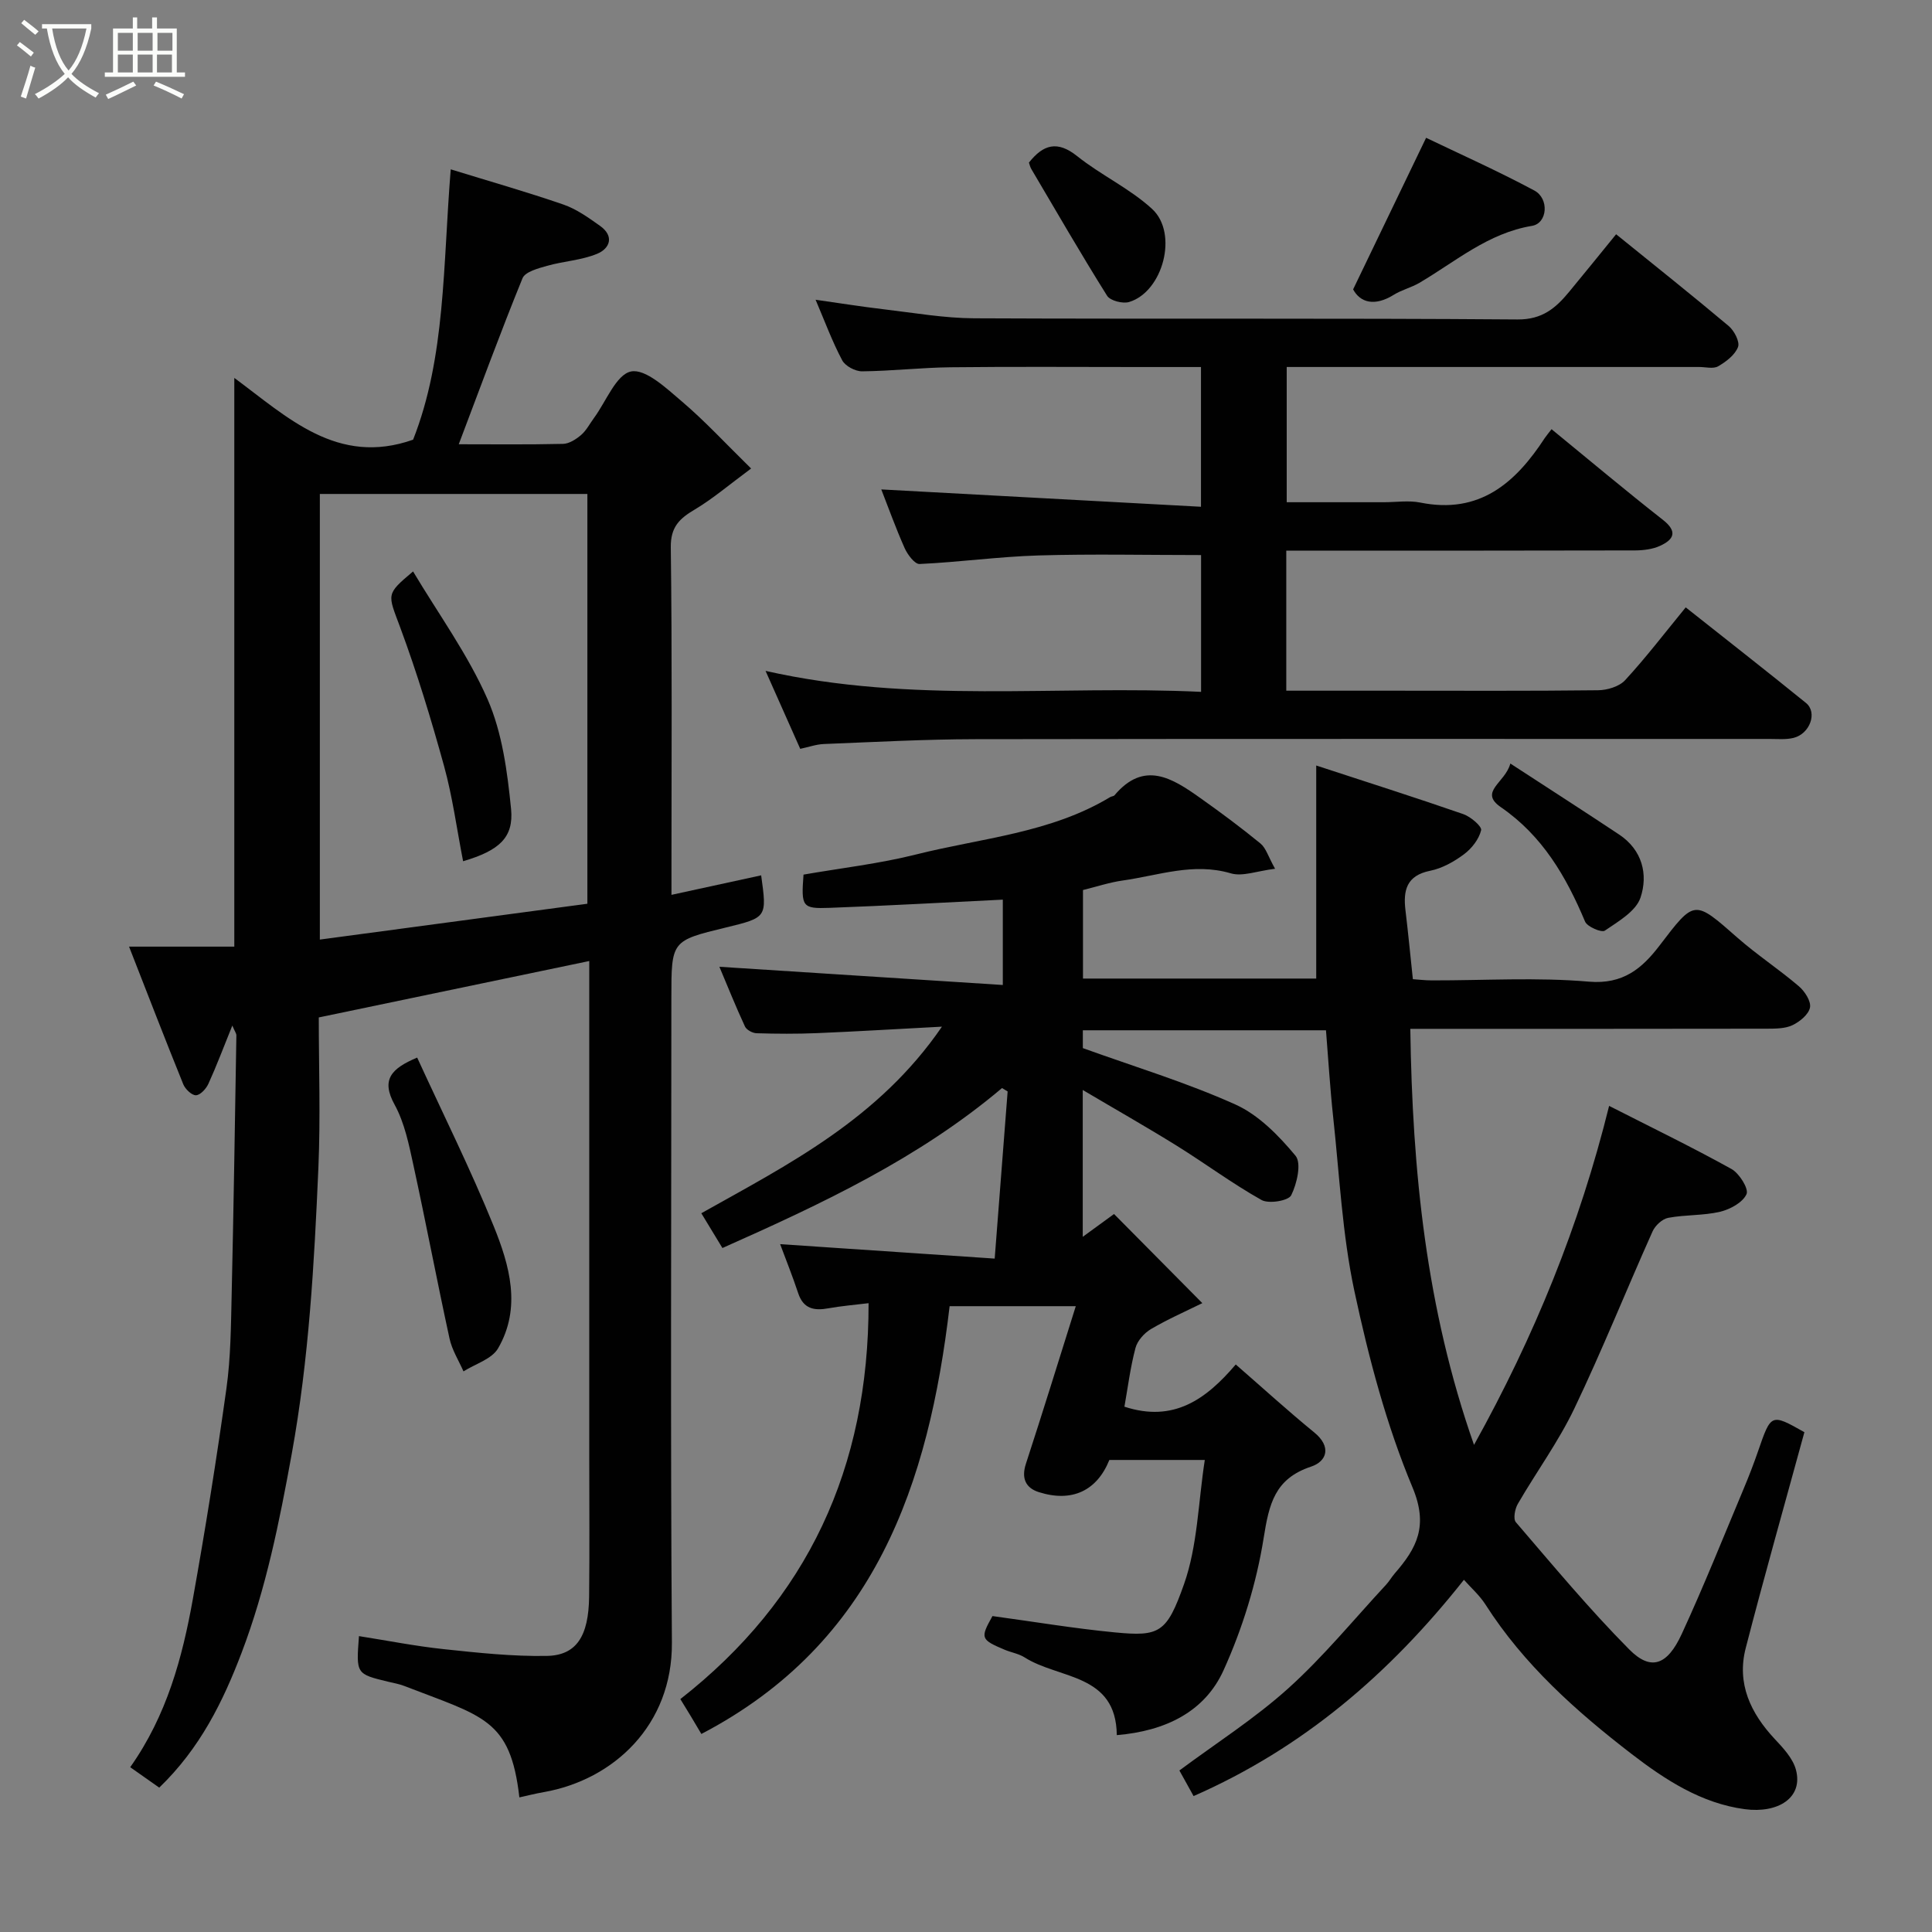 <svg enable-background="new 0 0 400 400" viewBox="0 0 400 400" xmlns="http://www.w3.org/2000/svg"><rect x="0" y="0" width="400" height="400" fill="#808080" stroke="none"/><path d="m6.4 11.7c-1-.8-1.9-1.6-2.9-2.3l.6-.7c.9.7 1.9 1.4 2.9 2.2zm-2.1 8.3c.7-2.1 1.4-4.2 2-6.4.2.1.6.3 1 .4-.7 2.3-1.3 4.4-1.9 6.4zm3-12.8c-1.1-.9-2.1-1.7-2.9-2.4l.6-.7c1 .8 2 1.5 3 2.4zm1.4-1.3v-.9h10.2v.9c-.9 4.2-2.3 7.3-4.1 9.4 1.3 1.4 3.2 2.7 5.7 4-.2.2-.4.5-.7.9-2.5-1.4-4.4-2.7-5.7-4.2-1.4 1.5-3.5 3-6.1 4.4 0 0 0 0-.1-.1-.3-.4-.5-.7-.7-.8 2.7-1.4 4.7-2.8 6.2-4.2-1.8-2.2-3-5.3-3.7-9.4zm9.2 0h-7.1c.6 3.8 1.7 6.7 3.4 8.7 1.7-2 2.9-4.8 3.7-8.7z" fill="#fbfcfa"/><path d="m31.6 3.6h.9v2.3h4.1v9.1h1.7v.9h-16.6v-.9h1.7v-9.1h4.1v-2.3h.9v2.3h3.1v-2.3zm-4 13.3.6.8c-1.9.9-3.8 1.9-5.8 2.8-.2-.3-.3-.6-.5-.9 2-.9 3.9-1.8 5.7-2.7zm-3.2-10.1v3.7h3.1v-3.7zm0 4.5v3.7h3.1v-3.7zm4.1-4.5v3.7h3.1v-3.7zm0 4.5v3.7h3.1v-3.7zm9.1 9.1c-2.1-1.1-4.1-2-5.8-2.7l.5-.8c2.2.9 4.1 1.8 5.8 2.6zm-1.9-13.6h-3.1v3.7h3.1zm-3.2 4.5v3.7h3.1v-3.7z" fill="#fbfcfa"/><g fill="#010101"><path d="m149.57 258.39c-1.59-2.63-2.93-4.82-4.37-7.2 18.02-10.12 36.69-19.47 49.82-38.63-9.54.5-17.71 1-25.89 1.34-4.16.17-8.33.15-12.49.02-.84-.02-2.07-.69-2.4-1.39-1.91-4.11-3.59-8.33-5.3-12.37 19.51 1.25 38.87 2.5 58.68 3.77 0-6.88 0-12.62 0-17.67-11.89.58-23.87 1.26-35.85 1.7-5.71.21-5.91-.21-5.41-6.88 7.72-1.35 15.68-2.25 23.38-4.19 13.52-3.39 27.78-4.42 40.11-11.86.28-.17.71-.16.9-.38 6.12-7.27 11.97-3.53 17.7.53 4.27 3.02 8.48 6.15 12.52 9.46 1.14.94 1.6 2.7 3.02 5.23-3.7.44-6.73 1.67-9.18.94-7.75-2.28-14.97.45-22.36 1.49-2.72.38-5.37 1.27-8.23 1.97v18.33h48.29c0-14.29 0-28.63 0-44.11 10.24 3.35 20.39 6.58 30.44 10.06 1.53.53 3.89 2.54 3.7 3.34-.45 1.86-1.94 3.78-3.54 4.97-2.06 1.54-4.52 2.92-7 3.42-4.92.99-5.62 4.06-5.12 8.21.55 4.57.99 9.16 1.53 14.24 1.09.07 2.52.25 3.95.25 10.83.02 21.72-.67 32.48.26 7.1.61 11.04-2.76 14.63-7.46 7.31-9.57 7.13-9.56 16.16-1.62 4.05 3.55 8.59 6.53 12.69 10.03 1.22 1.04 2.56 3.1 2.31 4.4-.27 1.43-2.11 2.94-3.62 3.66-1.53.73-3.51.72-5.29.73-22.66.04-45.33.03-67.99.03-1.79 0-3.58 0-5.85 0 .42 29.41 3.27 57.9 13.19 86.14 12.5-22.5 21.84-45.39 27.97-70.19 8.68 4.42 17.12 8.51 25.32 13.06 1.63.9 3.63 4.11 3.13 5.21-.77 1.73-3.39 3.15-5.47 3.65-3.48.82-7.2.59-10.74 1.26-1.24.23-2.71 1.6-3.25 2.82-5.46 12.19-10.43 24.62-16.19 36.66-3.29 6.88-7.87 13.13-11.71 19.76-.6 1.03-.98 3.1-.4 3.77 7.67 8.93 15.21 18.01 23.49 26.36 4.45 4.48 7.85 3.31 10.85-3.2 4.57-9.9 8.62-20.05 12.84-30.11 1.07-2.55 2.07-5.14 2.97-7.75 2.7-7.82 2.68-7.83 9.59-3.93-4.08 14.94-8.3 29.78-12.15 44.71-1.89 7.33 1 13.45 6.02 18.82 1.76 1.87 3.75 4.01 4.38 6.36 1.54 5.79-3.69 9.08-10.6 8.16-8.99-1.2-16.5-6.1-23.44-11.44-11.49-8.85-22.31-18.51-30.24-30.93-1.24-1.94-3.04-3.51-4.46-5.12-15.4 19.47-33.31 34.83-55.97 44.78-.96-1.74-1.9-3.43-2.94-5.3 7.57-5.63 15.59-10.74 22.55-17.01 7.28-6.56 13.55-14.24 20.24-21.45.66-.71 1.15-1.59 1.79-2.33 4.55-5.24 7.03-9.81 3.69-17.81-5.42-12.95-9.07-26.8-12.02-40.57-2.53-11.81-3.1-24.04-4.41-36.1-.64-5.88-.99-11.79-1.49-17.98-16.67 0-33.41 0-50.34 0v3.69c10.65 3.84 21.41 7.1 31.58 11.67 4.82 2.17 8.99 6.45 12.45 10.61 1.28 1.54.3 5.8-.89 8.19-.57 1.14-4.63 1.82-6.14.98-6.06-3.4-11.67-7.58-17.59-11.26-6.2-3.85-12.55-7.45-19.43-11.52v30.4c2.54-1.85 4.66-3.39 6.48-4.72 5.86 5.91 11.69 11.79 18.28 18.45-3.32 1.64-7.09 3.29-10.62 5.36-1.39.82-2.82 2.41-3.22 3.92-1.07 4.04-1.59 8.23-2.29 12.16 10.19 3.33 16.91-1.53 23.05-8.74 5.59 4.86 10.79 9.61 16.24 14.06 3.62 2.95 2.66 5.99-.65 7.09-7.53 2.5-8.69 7.73-9.81 14.76-1.49 9.36-4.39 18.75-8.3 27.39-3.89 8.59-11.99 12.59-22.11 13.44-.13-12.83-11.96-11.55-19.08-16.09-1.21-.77-2.74-1.01-4.09-1.57-5.04-2.12-5.13-2.42-2.57-6.99 8.55 1.16 16.92 2.57 25.35 3.38 9.25.89 10.74.12 14.31-9.99 2.81-7.96 2.93-16.87 4.3-25.71-7.17 0-13.46 0-19.76 0-2.57 6.37-7.73 8.84-14.6 6.66-2.74-.87-3.66-2.87-2.67-5.89 3.47-10.63 6.77-21.32 10.32-32.61-9.27 0-17.64 0-26.12 0-4.33 36.72-15.36 69.75-51.4 88.57-.86-1.44-1.51-2.56-2.18-3.67-.66-1.1-1.34-2.2-2.17-3.55 26.34-20.62 39-47.83 38.97-81.97-2.95.36-5.66.58-8.32 1.06-2.95.54-5.17.12-6.25-3.12-1.16-3.51-2.55-6.95-3.74-10.16 14.59.98 29.17 1.97 44.42 2.99.93-12.08 1.81-23.34 2.68-34.61-.39-.23-.77-.47-1.16-.7-17.23 14.56-37.33 23.98-57.89 33.12z"/><path d="m107.53 372.13c-1.86-16.27-7.48-16.73-23.83-23.07-1.05-.41-2.19-.6-3.3-.87-6.68-1.61-6.68-1.6-6.08-9.45 5.91.93 11.76 2.09 17.66 2.71 7.04.75 14.14 1.51 21.2 1.39 6.17-.1 8.7-4.08 8.79-12.3.11-9.5.03-19 .03-28.5 0-32.83 0-65.66 0-98.49 0-1.32 0-2.64 0-4.58-18.77 3.91-37.13 7.75-56 11.68 0 10.16.37 20.65-.08 31.1-.86 19.85-1.95 39.63-5.53 59.33-2.55 14.02-5.31 27.81-10.37 41.11-3.86 10.13-8.59 19.76-17.05 27.92-1.8-1.27-3.85-2.71-6.01-4.23 7.58-10.73 10.79-22.66 12.98-34.88 2.59-14.46 4.91-28.98 6.94-43.54.89-6.36.93-12.85 1.08-19.29.41-17.93.68-35.87.98-53.8.01-.4-.32-.8-.84-2.04-1.82 4.5-3.25 8.32-4.94 12.03-.47 1.04-1.66 2.36-2.58 2.4-.86.04-2.22-1.26-2.63-2.26-3.77-9.3-7.38-18.67-11.23-28.51h21.79c0-39.18 0-78.17 0-117.75 10.98 8.11 21.34 18.33 37.02 12.79 6.75-17.13 6.16-35.99 7.79-55.97 8.07 2.49 15.77 4.68 23.33 7.29 2.72.94 5.21 2.73 7.59 4.42 2.98 2.12 2.05 4.68-.62 5.78-3.24 1.34-6.94 1.52-10.36 2.49-1.84.52-4.53 1.23-5.08 2.57-4.6 11.28-8.79 22.73-13.2 34.37 7.04 0 14.32.09 21.59-.08 1.28-.03 2.71-.96 3.75-1.85 1.08-.93 1.78-2.32 2.65-3.5 2.52-3.42 4.6-9.01 7.68-9.64 3-.61 7.35 3.5 10.53 6.21 4.78 4.06 9.05 8.71 14.33 13.88-4.56 3.37-7.91 6.25-11.65 8.48-3.17 1.88-5.03 3.59-4.98 7.85.29 22.16.14 44.33.14 66.49v5.45c6.56-1.43 12.57-2.73 18.57-4.04 1.21 8.73 1.21 8.73-7.3 10.8-11.29 2.74-11.29 2.74-11.29 14.58 0 44.5-.21 88.99.11 133.49.12 17.06-12.05 28.37-26.47 30.93-1.7.29-3.37.72-5.11 1.1zm-41.31-177.6c18.86-2.53 37.24-4.99 55.39-7.42 0-28.86 0-56.9 0-84.84-18.66 0-36.92 0-55.39 0z"/><path d="m321.23 88.86c8.03 6.57 15.44 12.8 23.06 18.77 3.08 2.42 2.28 4.06-.57 5.37-1.56.72-3.47.95-5.22.96-22.16.06-44.33.04-66.49.04-1.8 0-3.61 0-5.7 0v29h21.55c14.33 0 28.66.08 42.99-.09 1.91-.02 4.39-.76 5.61-2.08 4.32-4.69 8.2-9.77 12.55-15.08 8.31 6.59 16.67 13.11 24.9 19.79 2.42 1.96.83 6.38-2.57 7.23-1.58.39-3.31.22-4.97.22-54.83.01-109.65-.04-164.48.05-10.43.02-20.87.59-31.3 1-1.59.06-3.15.63-4.91 1-2.31-5.19-4.58-10.29-7.18-16.14 30.33 6.86 60.17 2.92 90.17 4.34 0-9.92 0-19.3 0-28.32-11.29 0-22.51-.25-33.71.08-8.2.25-16.37 1.39-24.57 1.77-1 .05-2.49-1.94-3.09-3.28-1.85-4.15-3.38-8.44-4.84-12.16 21.71 1.18 43.74 2.37 66.19 3.59 0-10.25 0-19.31 0-28.93-4.31 0-8.59 0-12.87 0-13 0-26-.1-38.99.05-6.1.07-12.2.78-18.3.84-1.41.01-3.49-1.09-4.12-2.28-2.05-3.85-3.57-7.99-5.51-12.54 5.03.71 9.62 1.45 14.24 1.99 6.19.73 12.4 1.82 18.6 1.85 37.49.17 74.99-.05 112.48.24 5.15.04 7.93-2.37 10.7-5.73 3.22-3.89 6.39-7.82 9.72-11.91 8.11 6.57 15.8 12.68 23.31 19 1.14.96 2.34 3.26 1.93 4.34-.63 1.65-2.47 3.05-4.12 4-1 .58-2.61.14-3.94.14-28.33 0-56.65 0-85.38 0v28h20.16c2.5 0 5.08-.41 7.49.07 12.26 2.47 19.71-4.05 25.78-13.36.37-.54.81-1.05 1.4-1.83z"/><path d="m86.37 218.96c5.4 11.78 11.08 23.15 15.84 34.89 3.29 8.12 5.8 16.89.91 25.31-1.29 2.23-4.72 3.22-7.16 4.77-.99-2.26-2.38-4.43-2.89-6.8-2.6-11.93-4.87-23.93-7.47-35.86-.93-4.28-1.83-8.78-3.89-12.54-2.89-5.23-.68-7.51 4.66-9.77z"/><path d="m280.15 59.91c5.15-10.69 9.95-20.68 15.11-31.38 6.78 3.26 14.74 6.81 22.4 10.91 3.14 1.68 2.73 6.79-.47 7.32-9.11 1.51-15.8 7.38-23.32 11.8-1.68.99-3.67 1.45-5.31 2.48-4.01 2.49-6.97 1.57-8.41-1.13z"/><path d="m213.03 33.66c2.96-3.73 5.86-4.63 9.99-1.33 4.93 3.94 10.88 6.68 15.5 10.92 5.5 5.04 2.26 17.18-4.76 19.28-1.32.39-3.91-.27-4.55-1.3-5.41-8.63-10.51-17.46-15.69-26.24-.24-.4-.34-.89-.49-1.33z"/><path d="m312.7 158.08c7.94 5.17 15.27 9.88 22.52 14.7 4.79 3.18 6.04 8.25 4.43 13.06-.95 2.83-4.6 4.94-7.39 6.84-.68.46-3.64-.8-4.09-1.88-3.92-9.33-8.81-17.75-17.43-23.68-4.66-3.21.91-5.04 1.96-9.04z"/><path d="m95.88 178.31c-1.32-6.76-2.19-13.35-3.94-19.7-2.67-9.68-5.6-19.32-9.09-28.73-2.57-6.94-3.05-6.76 2.67-11.57 5.24 8.78 11.35 17.17 15.42 26.45 3.05 6.97 4.1 15.02 4.87 22.71.58 5.93-2.42 8.62-9.93 10.84z"/></g></svg>